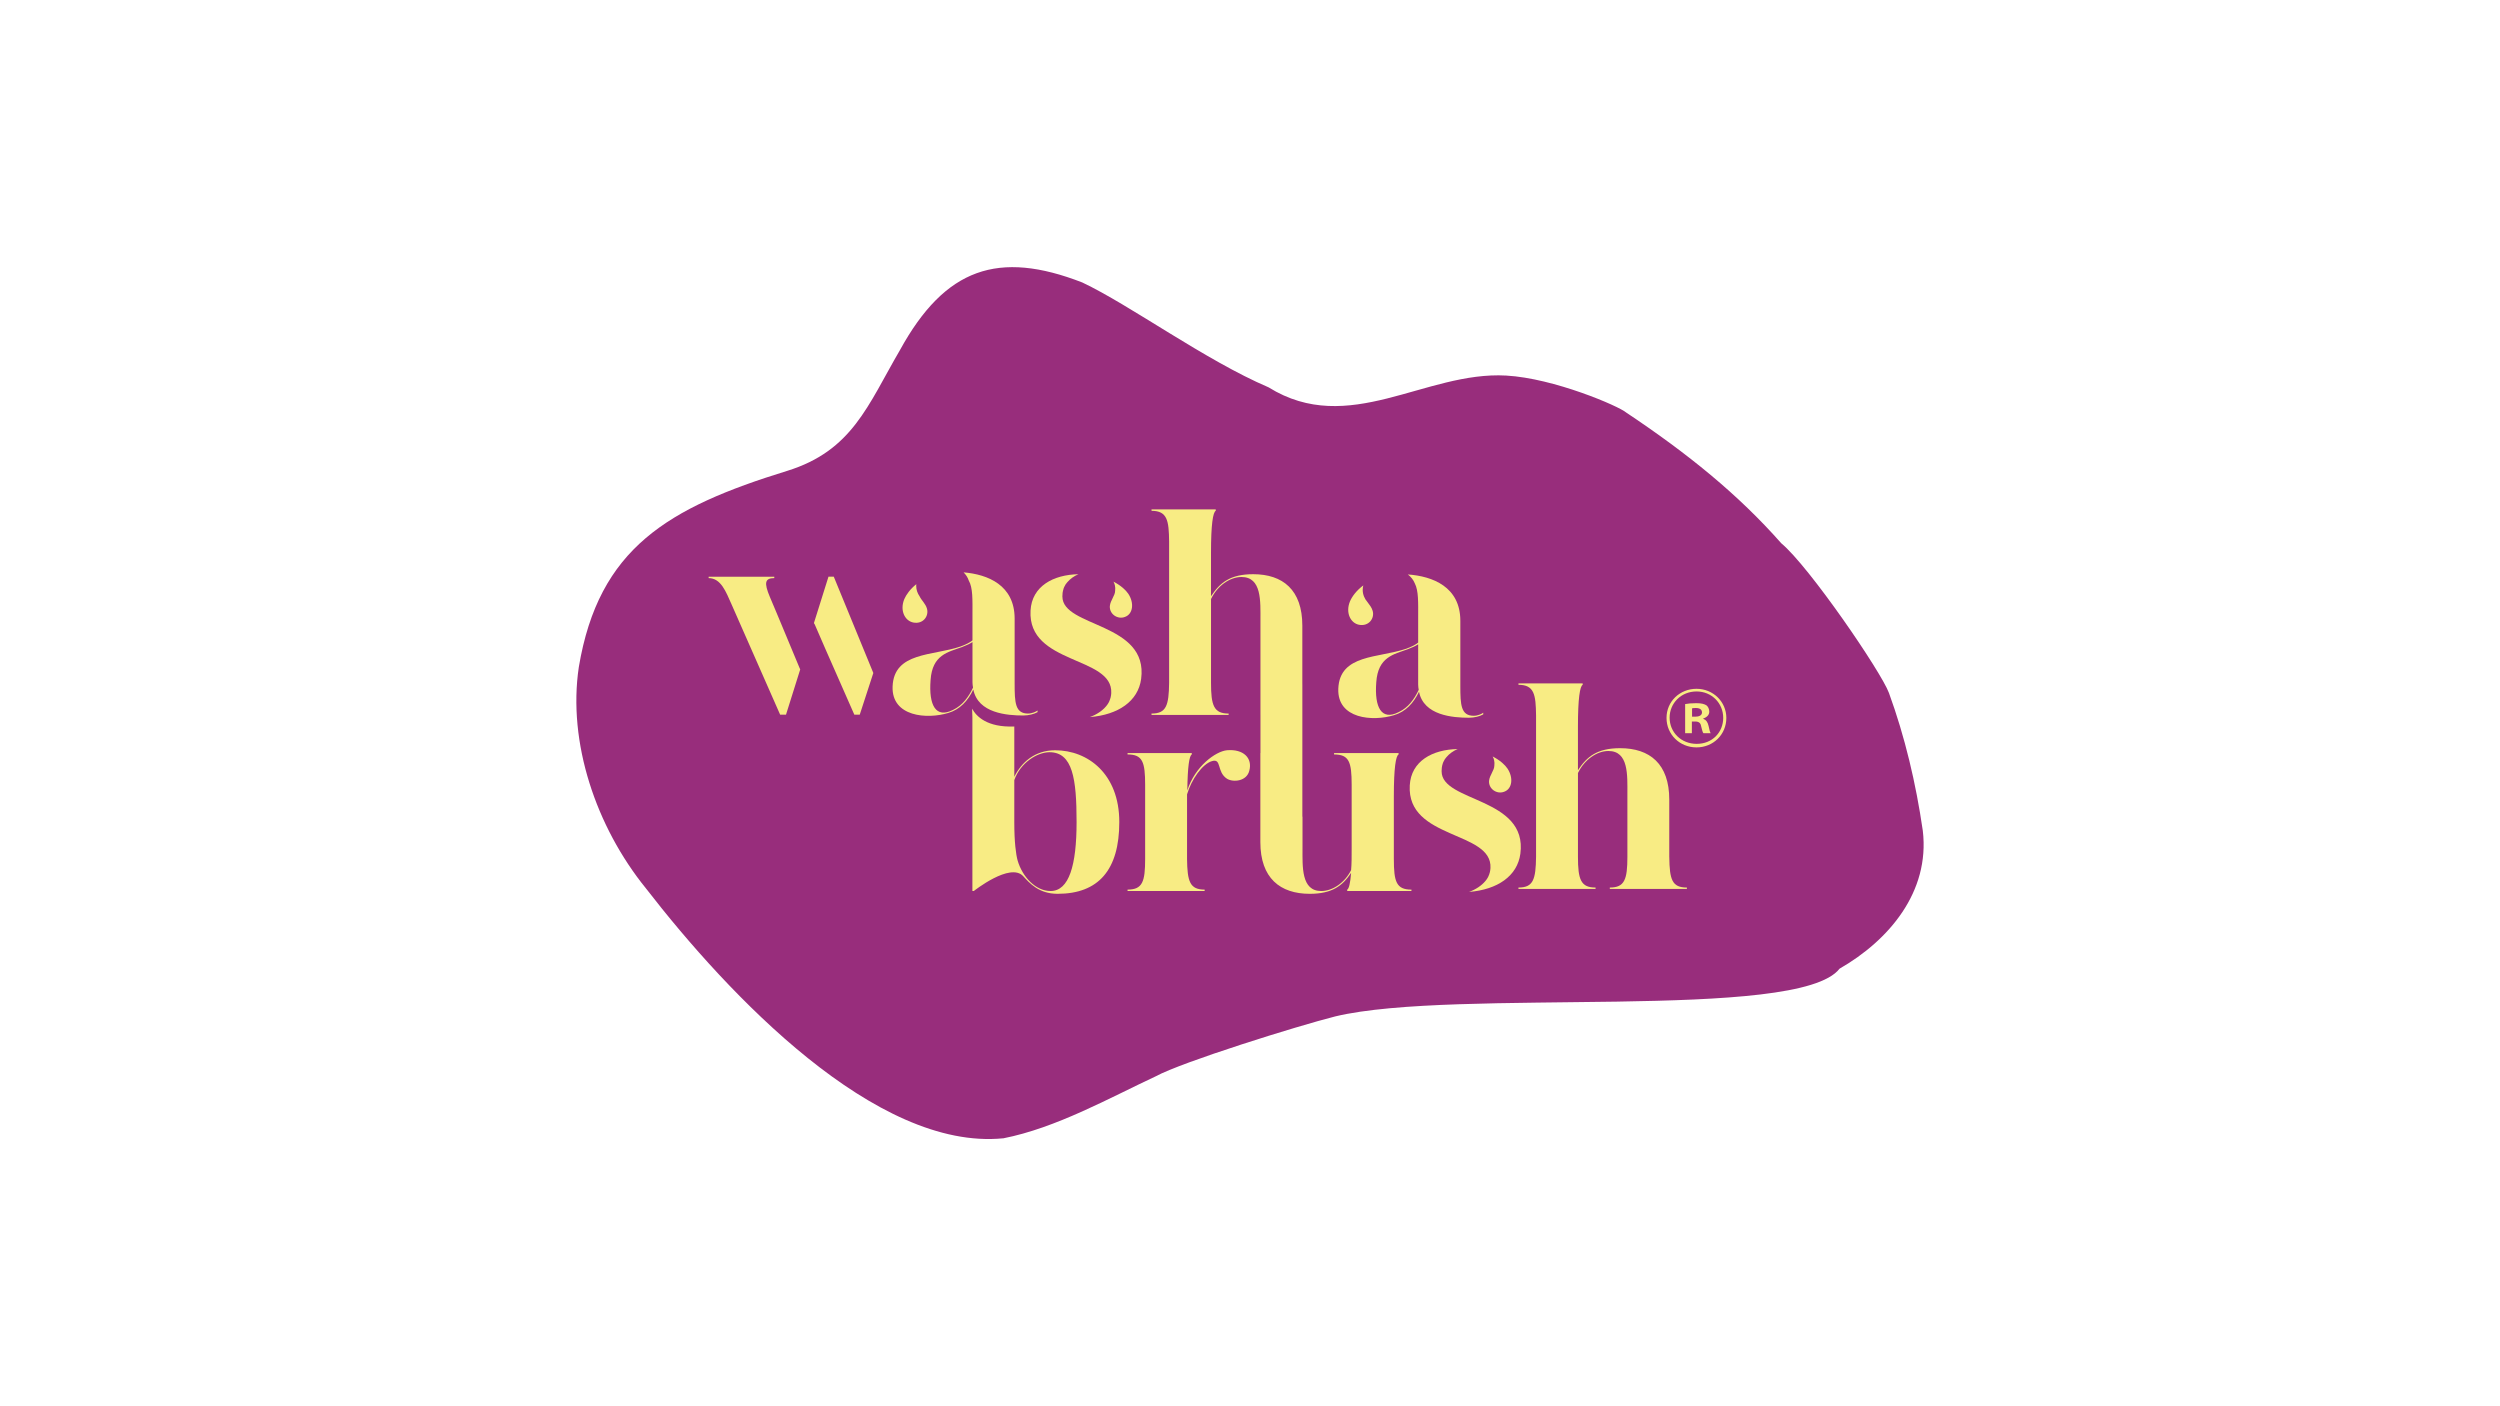 <?xml version="1.0" encoding="UTF-8"?><svg id="Layer_5" xmlns="http://www.w3.org/2000/svg" viewBox="0 0 1920 1080"><defs><style>.cls-1{fill:#f8ec84;}.cls-2{fill:#982d7c;}</style></defs><path class="cls-2" d="M770.44,874.25c40.75-8.01,81.5-30.98,117.15-47.63,20.36-11.07,108.45-38.57,137.9-46.02,92.54-22.18,355.79,4.14,387.3-36.66,37.77-21.66,69.49-58.9,63.93-105.9-5.3-36.59-13.78-72.29-25.99-105.81-5.9-16.2-61.54-97.46-82.7-114.99-33.19-37.58-71.63-68.75-119.09-100.4-5.74-4.96-55.48-26.33-92.14-28.4-62.41-3.52-120.79,47.42-182.53,9.04-48.63-20.77-106.44-63.26-143.1-80.55-64.22-24.94-105.25-11.36-140.02,51.97-24.78,42.49-36.5,77.17-86.57,92.72-91.66,28.29-144.76,59.26-160.05,150.7-8.66,57.87,13.17,122.58,51.49,169.88,63.56,82.12,176.76,201.72,274.42,192.02Z"/><path class="cls-1" d="M614.19,513.21l-.02.05c-1.4-3.3-7.38-17.72-13.09-31.43l-4.96-11.86c-1.99-4.74-3.72-8.85-4.9-11.61-4.5-10.72-3.86-14.37,3.43-14.37v-1.07h-50.41v1.07c9.44,0,13.3,10.51,17.59,20.16,5.79,13.08,37.32,84.72,37.32,84.72h4.5l10.91-34.75-.38-.91Z"/><path class="cls-1" d="M670.71,516.87c-5.64,17.19-10.42,31.99-10.42,31.99h-4.17l-22.48-51.05-8.1-18.66-.05.17-.38-.87,11.16-35.55h4.07l17.33,42.2,12.7,30.93.33.82Z"/><line class="cls-1" x1="670.71" y1="516.87" x2="670.38" y2="516.05"/><path class="cls-1" d="M1282.02,658.26c.21,17.37,2.14,23.38,13.51,23.38v1.07h-59.2v-1.07c11.37,0,13.51-6.22,13.51-23.59v-48.05c0-14.58,1.07-33.24-14.59-33.24-8.79,0-18.45,6.65-23.38,16.94v64.35c0,17.38,2.14,23.59,13.51,23.59v1.07h-59.2v-1.07c11.37,0,13.3-6.22,13.51-23.59v-108.75c-.21-15.66-1.29-23.38-13.51-23.38v-1.07h49.33v1.07c-2.14,1.07-3.65,10.51-3.65,32.17v33.46c6.86-10.51,14.8-16.94,32.39-16.94,22.74,0,37.75,12.01,37.75,39.47v44.19Z"/><path class="cls-1" d="M810.3,576.2c-15.66,0-25.95,9.44-31.32,20.38v-36.89c0-.59,0-1.17,0-1.74-20.87.81-29.16-7.72-32.4-13.68.12,2,.19,4.19.22,6.63v133.41h1.07s28.1-22.31,37.97-11.37c4.93,5.36,12.01,13.51,26.38,13.51,31.32,0,47.4-18.23,47.4-55.13s-24.02-55.12-49.33-55.12ZM806.86,684.3c-11.58,0-21.66-10.94-25.31-23.38-1.29-4.72-2.57-13.94-2.57-29.6v-32.17c4.72-13.51,17.8-21.45,27.03-21.45,17.8,0,20.81,20.38,20.81,53.62s-5.79,52.98-19.95,52.98Z"/><path class="cls-1" d="M863.94,473.8c6.23-2.14,7.29-10.73,2.58-17.8-1.93-2.85-5.71-6.37-11.37-9.29.49.9.86,1.85,1.09,2.87.32,1.35.36,2.71.19,4.06v.02c0,3.77-3.61,7.28-4.07,11.78-.43,6.23,6.01,10.51,11.57,8.37Z"/><path class="cls-1" d="M815.9,458.13c0-.98.06-1.92.17-2.82.02-.05.02-.08.02-.11.16-1.16.41-2.24.76-3.25.1-.25.19-.51.29-.76.06-.16.14-.3.22-.48.6-1.35,1.38-2.55,2.35-3.58.02-.03.03-.05.06-.06,2.09-2.47,4.99-4.6,8.47-6.07-19.23.33-35.74,9.16-36.78,27.87-2.36,41.82,63.48,34.74,61.98,63.48-.06,1.08-.21,2.12-.44,3.11-.02.05-.02.1-.03.14-.3,1.24-.73,2.39-1.27,3.49-.14.29-.3.55-.46.84-.51.89-1.11,1.73-1.81,2.54-2.87,3.41-7.21,6.33-12.46,8.26,21.88-1.78,37.1-12.19,39.43-29.31,5.79-43.54-60.48-39.46-60.48-63.28Z"/><path class="cls-1" d="M1155.17,608.06c6.23-2.14,7.29-10.73,2.58-17.8-1.93-2.85-5.71-6.37-11.37-9.29.49.9.86,1.85,1.09,2.87.32,1.35.36,2.71.19,4.06v.02c0,3.77-3.61,7.28-4.07,11.78-.43,6.23,6.01,10.51,11.57,8.37Z"/><path class="cls-1" d="M1107.14,592.4c0-.98.06-1.92.17-2.82.02-.05.02-.08.02-.11.16-1.16.41-2.24.76-3.25.1-.25.19-.51.29-.76.06-.16.14-.3.22-.48.6-1.35,1.38-2.55,2.35-3.58.02-.03.03-.05.06-.06,2.09-2.47,4.99-4.6,8.47-6.07-19.23.33-35.74,9.16-36.78,27.87-2.36,41.82,63.48,34.74,61.98,63.48-.06,1.08-.21,2.12-.44,3.11-.02.05-.02.1-.03.14-.3,1.24-.73,2.39-1.27,3.49-.14.29-.3.55-.46.84-.51.89-1.11,1.73-1.81,2.54-2.87,3.41-7.21,6.33-12.46,8.26,21.88-1.78,37.1-12.19,39.43-29.31,5.79-43.54-60.48-39.46-60.48-63.28Z"/><path class="cls-1" d="M1131.83,549.72c-9.86,0-10.29-8.37-10.29-22.96v-49.97c0-26.14-21.34-34.28-40.32-35.61,2.43,1.86,4.28,4.19,5.33,6.82,2.98,5.72,2.6,14.97,2.6,25.8v19.72c-2.14,1.73-5.15,3.22-9.23,4.72-21.44,7.29-51.04,4.07-52.11,30.68-.86,23.37,26.59,25.3,42.68,20.37,9.01-2.57,15.24-9.43,19.31-18.01,3.65,18.22,25.95,19.94,38.38,19.94,4.07,0,8.37-1.08,10.94-2.58v-1.28c-1.06.86-4.07,2.36-7.29,2.36ZM1074.13,546.93c-13.08,6.66-18.66-3.42-17.15-22.94,1.28-19.53,13.51-21.45,24.02-25.32,3.42-1.28,6.21-2.57,8.15-3.85v30.88c0,1.51.22,2.79.43,4.07-3.42,7.29-8.15,13.73-15.44,17.15ZM1043.68,479.81c7.5,1.49,12.22-4.93,10.51-10.73-.75-2.62-2.46-4.61-3.92-6.6-2.33-2.66-3.71-5.93-3.71-9.43,0-1.19.16-2.35.46-3.46-5.33,3.96-8.66,8.59-10.21,12.19-3.65,8.8.43,16.74,6.87,18.03Z"/><path class="cls-1" d="M959.48,591.85c-1.93,8.15-12.23,9.22-17.16,6.22-8.15-5.36-3.86-15.87-11.58-13.51-7.29,2.15-15.66,13.94-19.09,25.52v49.55c.21,17.38,2.14,23.59,13.51,23.59v1.07h-59.2v-1.07c11.58,0,13.51-6.22,13.51-23.59v-56.84c0-17.59-1.93-23.38-13.51-23.38v-1.07h49.33v1.07c-1.93,1.07-3.22,9.22-3.43,27.67,5.79-18.44,21.66-30.03,30.46-30.89,12.66-1.07,19.73,6.01,17.16,15.66Z"/><path class="cls-1" d="M789.53,548.01c-9.86,0-10.29-8.36-10.29-22.94v-49.97c0-25.65-20.53-33.98-39.22-35.53,1.82,1.79,3.19,3.88,3.93,6.18,3.31,5.66,2.9,15.16,2.9,26.33v19.74c-2.14,1.71-5.15,3.22-9.23,4.72-21.44,7.28-51.04,4.07-52.11,30.66-.86,23.39,26.59,25.3,42.68,20.37,9.01-2.57,15.24-9.43,19.31-18.01,3.65,18.23,25.95,19.94,38.38,19.94,4.07,0,8.37-1.08,10.94-2.57v-1.28c-1.06.86-4.07,2.35-7.29,2.35ZM731.84,545.24c-13.08,6.64-18.66-3.44-17.15-22.96,1.28-19.52,13.51-21.45,24.02-25.3,3.42-1.3,6.21-2.58,8.15-3.87v30.88c0,1.51.22,2.79.43,4.07-3.42,7.29-8.15,13.73-15.44,17.17ZM701.38,478.09c7.52,1.51,12.22-4.93,10.51-10.72-1.08-3.79-4.2-6.29-5.61-9.35-1.68-2.38-2.63-5.14-2.63-8.07,0-.44.02-.87.08-1.3-4.74,3.79-7.75,8.07-9.21,11.43-3.65,8.78.43,16.73,6.87,18.01Z"/><path class="cls-1" d="M1070.47,659.85v-48.26c0-21.66,1.5-31.1,3.65-32.17v-1.07h-49.55v1.07c11.58,0,13.51,5.79,13.51,23.38v48.26c0,6.86,0,12.65-.43,17.16-4.93,9.87-14.37,16.09-22.95,16.09-15.44,0-14.37-18.66-14.37-33.24v-23.85h-.12v-101.21c0-.45-.02-.9-.02-1.36v-44.19c0-27.45-15.01-39.47-37.75-39.47-17.59,0-25.52,6.44-32.39,16.94v-33.46c0-21.66,1.5-31.1,3.65-32.17v-1.07h-49.33v1.07c12.23,0,13.3,7.72,13.51,23.38v108.75c-.21,17.37-2.14,23.59-13.51,23.59v1.07h59.2v-1.07c-11.37,0-13.51-6.22-13.51-23.59v-64.35c4.93-10.3,14.59-16.94,23.38-16.94,15.66,0,14.59,18.66,14.59,33.24v72.71h.01v29.26h-.08v53.42h0v15c0,27.67,15.23,39.68,37.96,39.68,16.94,0,25.1-6.01,31.74-16.09-.64,8.15-1.72,12.23-3,12.87v1.07h49.33v-1.07c-11.58,0-13.51-6.01-13.51-23.38Z"/><path class="cls-1" d="M816.09,455.2c.1-1.09.35-2.19.76-3.25-.35,1.01-.6,2.09-.76,3.25Z"/><path class="cls-1" d="M852.95,535.6c-.25,1.19-.67,2.35-1.27,3.49.54-1.09.97-2.25,1.27-3.49Z"/><path class="cls-1" d="M1325.83,551.37c0,12.68-9.97,22.63-22.91,22.63s-23.03-9.95-23.03-22.63,10.22-22.37,23.03-22.37,22.91,9.97,22.91,22.37ZM1282.27,551.16c0,11.21,8.79,20.12,20.82,20.12s20.34-8.91,20.34-19.97-8.63-20.27-20.5-20.27-20.66,9.06-20.66,20.12ZM1299.37,563.09h-5.18v-22.36c2.05-.41,4.92-.69,8.59-.69,4.22,0,6.14.69,7.77,1.64,1.23.96,2.18,2.73,2.18,4.92,0,2.45-1.91,4.36-4.64,5.18v.27c2.18.81,3.41,2.45,4.09,5.45.68,3.41,1.09,4.78,1.64,5.6h-5.6c-.68-.81-1.09-2.86-1.77-5.45-.4-2.46-1.77-3.54-4.64-3.54h-2.45v8.99ZM1299.5,550.41h2.46c2.86,0,5.17-.95,5.17-3.26,0-2.05-1.49-3.41-4.77-3.41-1.36,0-2.32.13-2.86.27v6.41Z"/></svg>